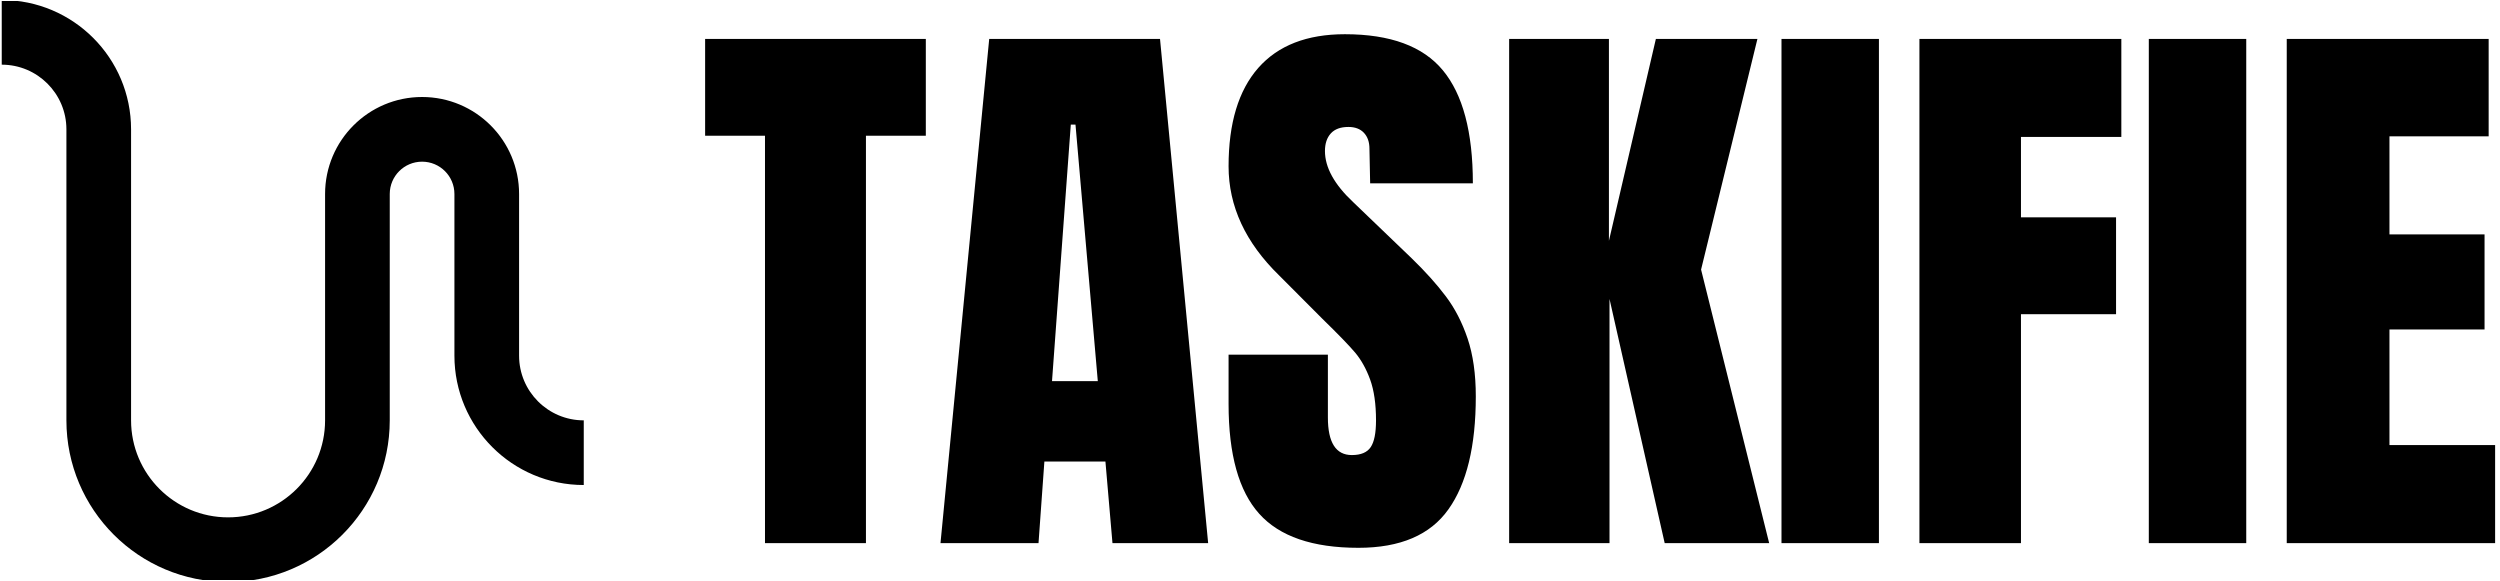 <svg width="512" height="119" viewBox="0 0 512 119" fill="none" xmlns="http://www.w3.org/2000/svg">
<g clip-path="url(#clip0_18_118)">
<g clip-path="url(#clip1_18_118)">
<g clip-path="url(#clip2_18_118)">
<g clip-path="url(#clip3_18_118)">
<g clip-path="url(#clip4_18_118)">
<g clip-path="url(#clip5_18_118)">
<g clip-path="url(#clip6_18_118)">
<g clip-path="url(#clip7_18_118)">
<path d="M177.346 111.229H156.67V27.803H144.409V7.969H189.608V27.803H177.346V111.229ZM212.688 111.229H192.613L202.59 7.969H237.571L247.428 111.229H227.834L226.392 94.52H213.89L212.688 111.229ZM219.299 25.52L215.453 78.051H224.829L220.261 25.52H219.299ZM278.202 112.191C268.826 112.191 262.054 109.866 257.887 105.218C253.703 100.57 251.612 93.077 251.612 82.739V72.642H271.951V85.504C271.951 90.633 273.586 93.197 276.856 93.197C278.715 93.197 280.005 92.653 280.726 91.563C281.448 90.489 281.808 88.669 281.808 86.105C281.808 82.739 281.408 79.95 280.606 77.739C279.805 75.543 278.779 73.7 277.529 72.209C276.279 70.734 274.051 68.434 270.845 65.309L261.974 56.413C255.066 49.682 251.612 42.229 251.612 34.054C251.612 25.239 253.639 18.523 257.694 13.907C261.749 9.307 267.664 7.007 275.437 7.007C284.733 7.007 291.417 9.468 295.488 14.388C299.591 19.325 301.643 27.042 301.643 37.541H280.606L280.462 30.448C280.462 29.086 280.085 28.004 279.332 27.202C278.579 26.401 277.521 26 276.158 26C274.556 26 273.353 26.441 272.552 27.323C271.751 28.204 271.35 29.406 271.35 30.929C271.35 34.295 273.273 37.781 277.12 41.387L289.141 52.927C291.946 55.652 294.262 58.233 296.089 60.669C297.948 63.121 299.439 66.006 300.561 69.324C301.683 72.658 302.244 76.609 302.244 81.177C302.244 91.354 300.377 99.064 296.642 104.305C292.924 109.562 286.777 112.191 278.202 112.191ZM329.628 111.229H309.072V7.969H329.507V49.321L339.124 7.969H359.92L348.38 55.211L362.325 111.229H340.927L329.628 61.222V111.229ZM384.804 111.229H364.849V7.969H384.804V111.229ZM413.894 111.229H393.098V7.969H434.45V28.044H413.894V44.513H433.368V64.347H413.894V111.229ZM460.031 111.229H440.076V7.969H460.031V111.229ZM511 111.229H468.325V7.969H509.677V27.924H489.362V47.999H508.836V67.473H489.362V91.154H511V111.229Z" fill="black"/>
</g>
</g>
</g>
</g>
<g clip-path="url(#clip8_18_118)">
<g clip-path="url(#clip9_18_118)">
<path d="M0.356 13.245C7.67 13.245 13.601 19.181 13.601 26.49V86.089C13.601 104.376 28.423 119.198 46.71 119.198C64.999 119.198 79.821 104.376 79.821 86.089V39.733C79.821 36.073 82.783 33.111 86.442 33.111C90.104 33.111 93.066 36.073 93.066 39.733V72.842C93.066 87.457 104.926 99.332 119.554 99.332V86.089C112.239 86.089 106.309 80.153 106.309 72.842V39.733C106.309 28.758 97.411 19.866 86.442 19.866C75.474 19.866 66.576 28.758 66.576 39.733V86.089C66.576 97.061 57.678 105.955 46.71 105.955C35.742 105.955 26.843 97.061 26.843 86.089V26.49C26.843 11.866 14.983 -6.10352e-05 0.356 -6.10352e-05V13.245Z" fill="black"/>
</g>
</g>
</g>
</g>
</g>
</g>
<defs>
<clipPath id="clip0_18_118">
<rect width="512" height="118.784" fill="white"/>
</clipPath>
<clipPath id="clip1_18_118">
<rect width="512" height="118.784" fill="white" transform="translate(-0.31 0.207)"/>
</clipPath>
<clipPath id="clip2_18_118">
<rect width="510.668" height="119.198" fill="white" transform="translate(0.356 -6.10352e-05)"/>
</clipPath>
<clipPath id="clip3_18_118">
<rect width="510.668" height="119.198" fill="white" transform="translate(0.356 -6.10352e-05)"/>
</clipPath>
<clipPath id="clip4_18_118">
<rect width="366.639" height="105.183" fill="white" transform="translate(144.385 7.007)"/>
</clipPath>
<clipPath id="clip5_18_118">
<rect width="366.639" height="105.183" fill="white" transform="translate(144.385 7.007)"/>
</clipPath>
<clipPath id="clip6_18_118">
<rect width="366.639" height="105.183" fill="white" transform="translate(144.385 7.007)"/>
</clipPath>
<clipPath id="clip7_18_118">
<rect width="366.639" height="105.183" fill="white" transform="translate(144.385 7.007)"/>
</clipPath>
<clipPath id="clip8_18_118">
<rect width="119.198" height="119.198" fill="white" transform="translate(0.356 -6.10352e-05)"/>
</clipPath>
<clipPath id="clip9_18_118">
<rect width="119.198" height="119.198" fill="white" transform="translate(0.356 -6.10352e-05)"/>
</clipPath>
</defs>
</svg>
